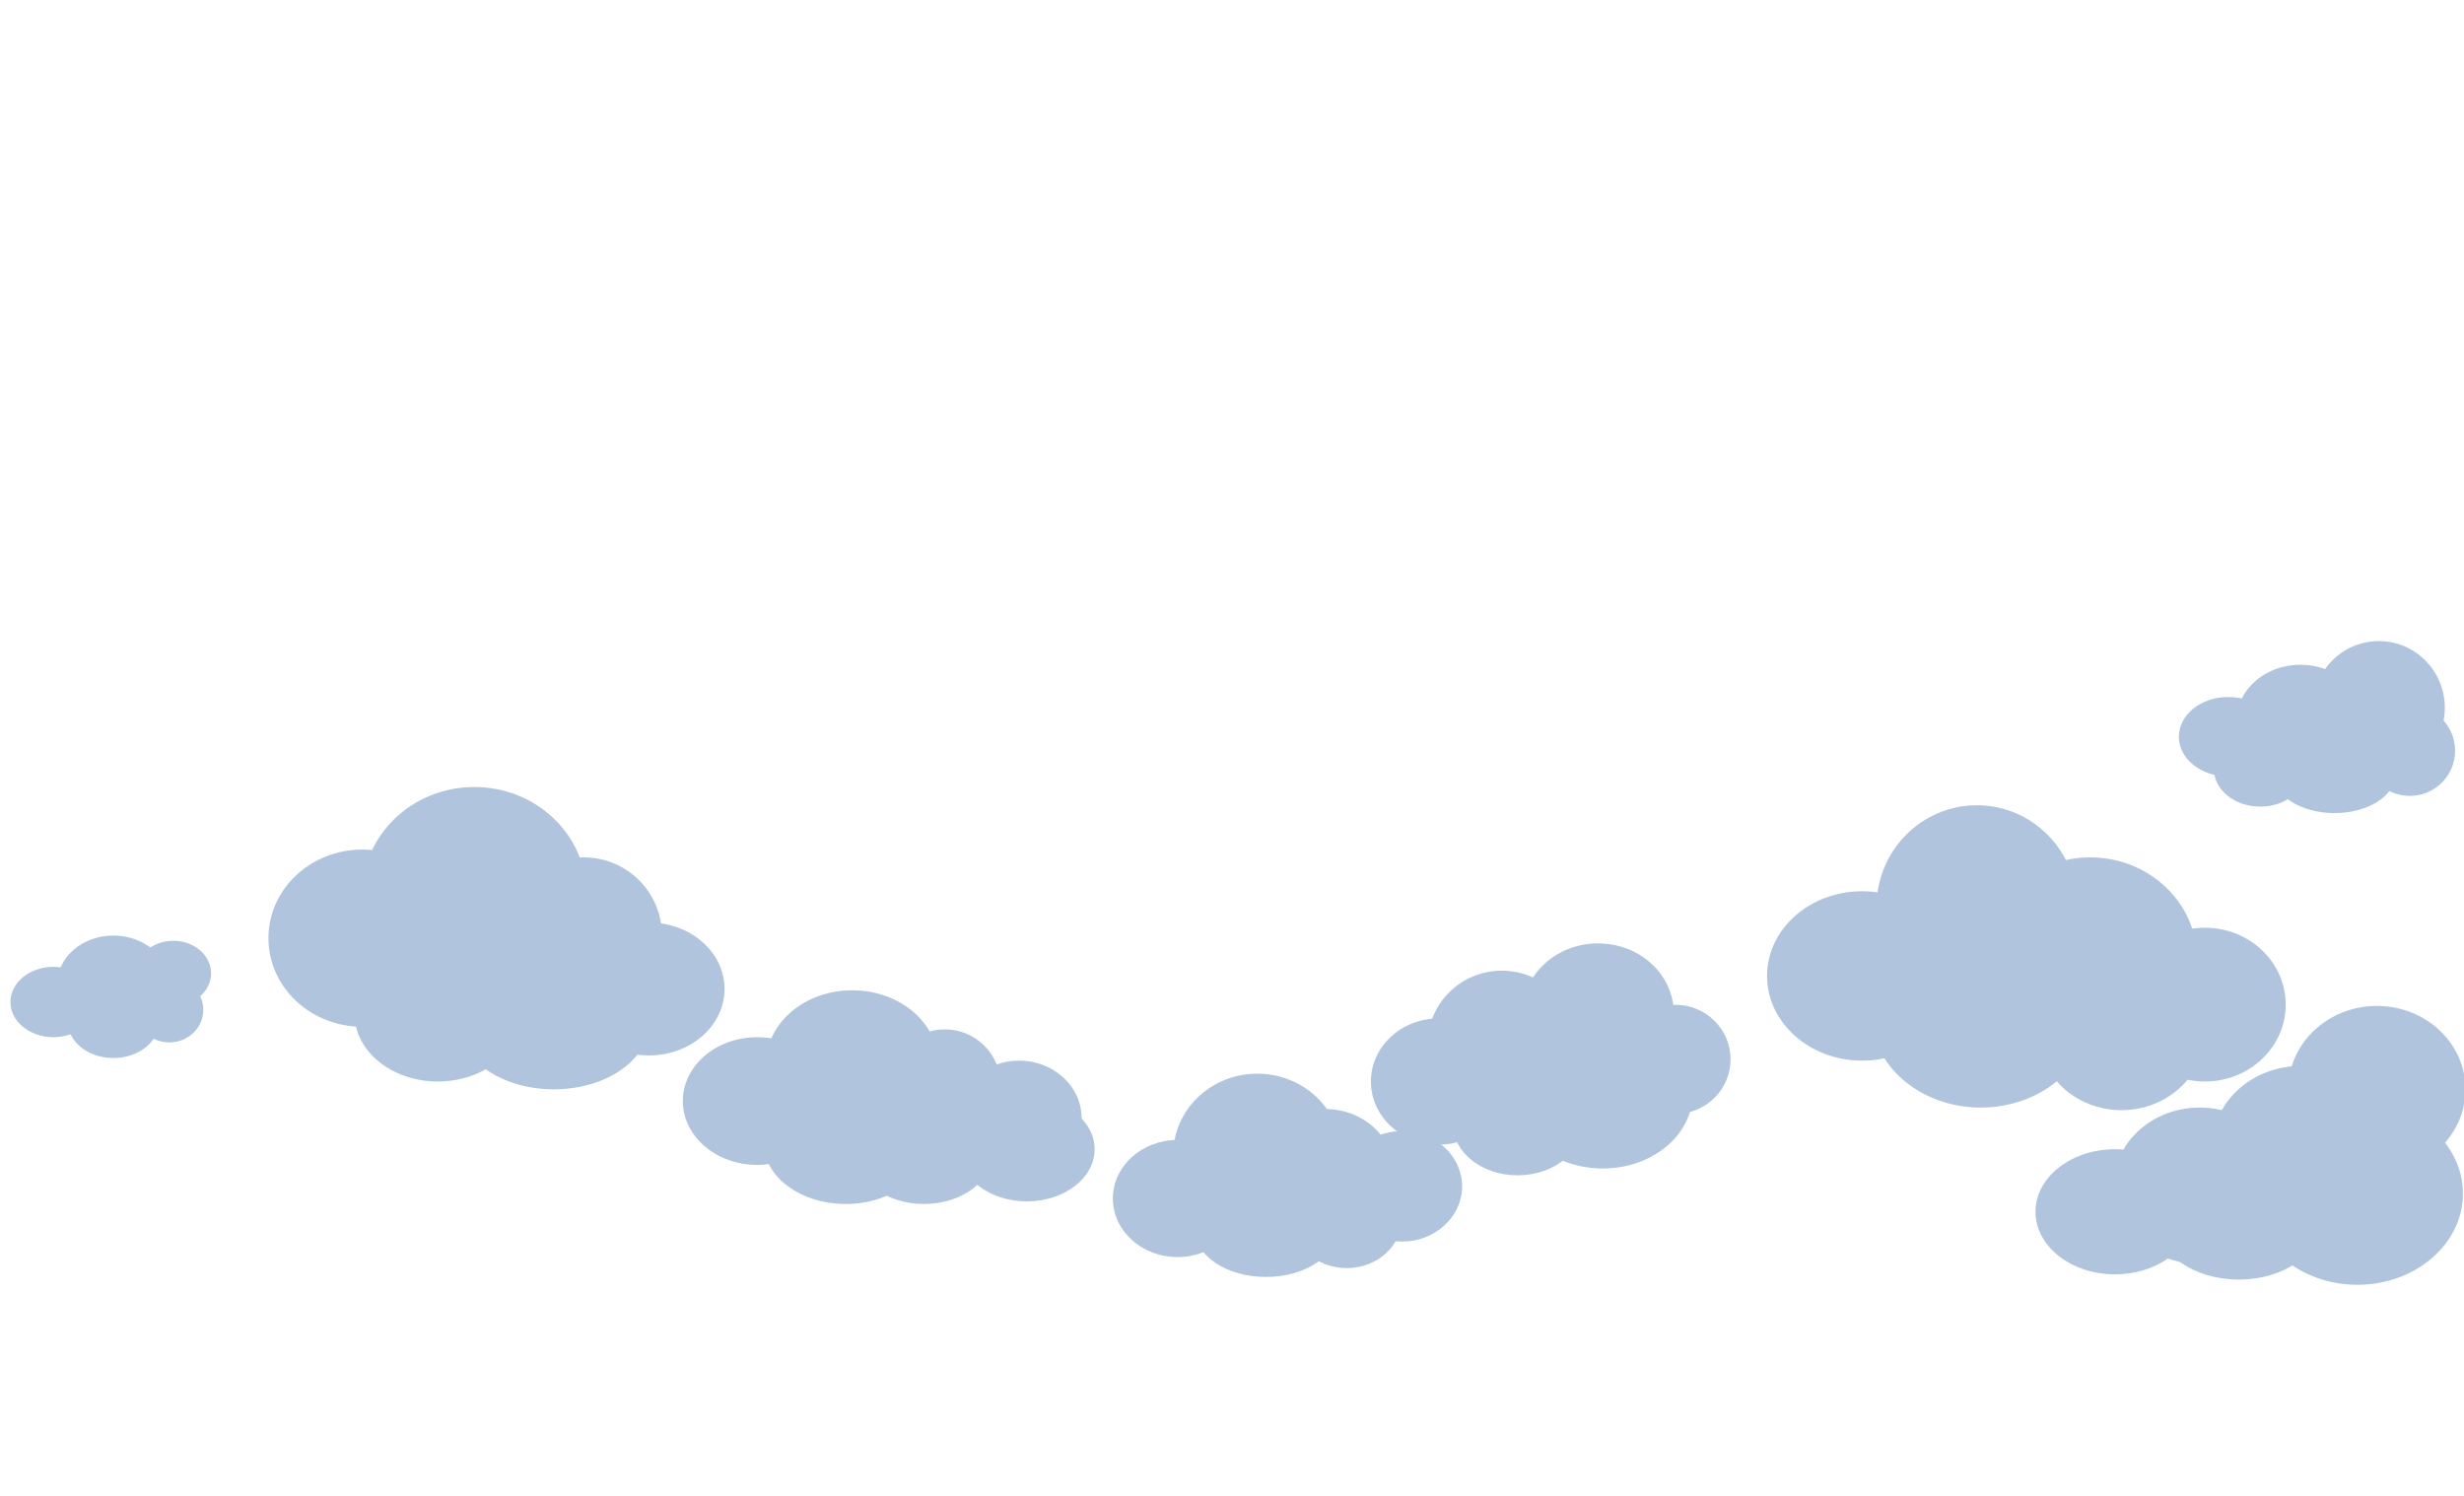 <?xml version="1.0" encoding="UTF-8" standalone="no"?>
<!-- Created with Inkscape (http://www.inkscape.org/) -->

<svg
   xmlns:dc="http://purl.org/dc/elements/1.1/"
   xmlns:cc="http://creativecommons.org/ns#"
   xmlns:rdf="http://www.w3.org/1999/02/22-rdf-syntax-ns#"
   xmlns:svg="http://www.w3.org/2000/svg"
   xmlns="http://www.w3.org/2000/svg"
   xmlns:sodipodi="http://sodipodi.sourceforge.net/DTD/sodipodi-0.dtd"
   xmlns:inkscape="http://www.inkscape.org/namespaces/inkscape"
   width="14in"
   height="8.5in"
   viewBox="0 0 1260 765"
   id="svg4272"
   version="1.1"
   inkscape:version="0.91 r13725"
   sodipodi:docname="clouds_lightsteelblue.svg">
  <defs
     id="defs4274" />
  <sodipodi:namedview
     id="base"
     pagecolor="#ffffff"
     bordercolor="#666666"
     borderopacity="1.0"
     inkscape:pageopacity="0.0"
     inkscape:pageshadow="2"
     inkscape:zoom="0.7503268"
     inkscape:cx="632.66551"
     inkscape:cy="382.5"
     inkscape:document-units="px"
     inkscape:current-layer="layer1"
     showgrid="false"
     units="in"
     inkscape:window-width="1440"
     inkscape:window-height="812"
     inkscape:window-x="0"
     inkscape:window-y="1"
     inkscape:window-maximized="1" />
  <g
     inkscape:label="Layer 1"
     inkscape:groupmode="layer"
     id="layer1"
     transform="translate(0,-287.362)">
    <ellipse
       style="opacity:1;fill:#b0c4de;fill-opacity:1;fill-rule:nonzero;stroke:none;stroke-width:1;stroke-linecap:butt;stroke-linejoin:miter;stroke-miterlimit:0;stroke-dasharray:none;stroke-dashoffset:0;stroke-opacity:1"
       id="path4824"
       cx="185.253"
       cy="767.153"
       rx="47.979"
       ry="45.314" />
    <ellipse
       style="opacity:1;fill:#b0c4de;fill-opacity:1;fill-rule:nonzero;stroke:none;stroke-width:1;stroke-linecap:butt;stroke-linejoin:miter;stroke-miterlimit:0;stroke-dasharray:none;stroke-dashoffset:0;stroke-opacity:1"
       id="path4826"
       cx="223.902"
       cy="805.803"
       rx="42.648"
       ry="34.652" />
    <ellipse
       style="opacity:1;fill:#b0c4de;fill-opacity:1;fill-rule:nonzero;stroke:none;stroke-width:1;stroke-linecap:butt;stroke-linejoin:miter;stroke-miterlimit:0;stroke-dasharray:none;stroke-dashoffset:0;stroke-opacity:1"
       id="path4828"
       cx="242.561"
       cy="744.496"
       rx="57.308"
       ry="54.643" />
    <ellipse
       style="opacity:1;fill:#b0c4de;fill-opacity:1;fill-rule:nonzero;stroke:none;stroke-width:1;stroke-linecap:butt;stroke-linejoin:miter;stroke-miterlimit:0;stroke-dasharray:none;stroke-dashoffset:0;stroke-opacity:1"
       id="path4832"
       cx="283.21"
       cy="810.468"
       rx="48.645"
       ry="33.985" />
    <ellipse
       style="opacity:1;fill:#b0c4de;fill-opacity:1;fill-rule:nonzero;stroke:none;stroke-width:1;stroke-linecap:butt;stroke-linejoin:miter;stroke-miterlimit:0;stroke-dasharray:none;stroke-dashoffset:0;stroke-opacity:1"
       id="path4834"
       cx="298.537"
       cy="765.82"
       rx="39.983"
       ry="39.983" />
    <ellipse
       style="opacity:1;fill:#b0c4de;fill-opacity:1;fill-rule:nonzero;stroke:none;stroke-width:1;stroke-linecap:butt;stroke-linejoin:miter;stroke-miterlimit:0;stroke-dasharray:none;stroke-dashoffset:0;stroke-opacity:1"
       id="path4860"
       cx="1216.445"
       cy="649.304"
       rx="33.737"
       ry="34.085" />
    <ellipse
       style="opacity:1;fill:#b0c4de;fill-opacity:1;fill-rule:nonzero;stroke:none;stroke-width:1;stroke-linecap:butt;stroke-linejoin:miter;stroke-miterlimit:0;stroke-dasharray:none;stroke-dashoffset:0;stroke-opacity:1"
       id="path4862"
       cx="1176.383"
       cy="655.901"
       rx="32.682"
       ry="28.588" />
    <ellipse
       style="opacity:1;fill:#b0c4de;fill-opacity:1;fill-rule:nonzero;stroke:none;stroke-width:1;stroke-linecap:butt;stroke-linejoin:miter;stroke-miterlimit:0;stroke-dasharray:none;stroke-dashoffset:0;stroke-opacity:1"
       id="path4864"
       cx="1139.484"
       cy="664.148"
       rx="25.302"
       ry="20.341" />
    <ellipse
       style="opacity:1;fill:#b0c4de;fill-opacity:1;fill-rule:nonzero;stroke:none;stroke-width:1;stroke-linecap:butt;stroke-linejoin:miter;stroke-miterlimit:0;stroke-dasharray:none;stroke-dashoffset:0;stroke-opacity:1"
       id="path4870"
       cx="1155.825"
       cy="680.641"
       rx="23.721"
       ry="19.242" />
    <ellipse
       style="opacity:1;fill:#b0c4de;fill-opacity:1;fill-rule:nonzero;stroke:none;stroke-width:1;stroke-linecap:butt;stroke-linejoin:miter;stroke-miterlimit:0;stroke-dasharray:none;stroke-dashoffset:0;stroke-opacity:1"
       id="path4874"
       cx="1193.778"
       cy="683.39"
       rx="31.101"
       ry="19.791" />
    <ellipse
       style="opacity:1;fill:#b0c4de;fill-opacity:1;fill-rule:nonzero;stroke:none;stroke-width:1;stroke-linecap:butt;stroke-linejoin:miter;stroke-miterlimit:0;stroke-dasharray:none;stroke-dashoffset:0;stroke-opacity:1"
       id="path4904"
       cx="602.157"
       cy="900.298"
       rx="33.072"
       ry="29.943" />
    <ellipse
       style="opacity:1;fill:#b0c4de;fill-opacity:1;fill-rule:nonzero;stroke:none;stroke-width:1;stroke-linecap:butt;stroke-linejoin:miter;stroke-miterlimit:0;stroke-dasharray:none;stroke-dashoffset:0;stroke-opacity:1"
       id="path4906"
       cx="642.946"
       cy="877.699"
       rx="42.994"
       ry="41.243" />
    <ellipse
       style="opacity:1;fill:#b0c4de;fill-opacity:1;fill-rule:nonzero;stroke:none;stroke-width:1;stroke-linecap:butt;stroke-linejoin:miter;stroke-miterlimit:0;stroke-dasharray:none;stroke-dashoffset:0;stroke-opacity:1"
       id="path4908"
       cx="677.672"
       cy="885.609"
       rx="34.726"
       ry="31.073" />
    <ellipse
       style="opacity:1;fill:#b0c4de;fill-opacity:1;fill-rule:nonzero;stroke:none;stroke-width:1;stroke-linecap:butt;stroke-linejoin:miter;stroke-miterlimit:0;stroke-dasharray:none;stroke-dashoffset:0;stroke-opacity:1"
       id="path4914"
       cx="647.356"
       cy="916.117"
       rx="36.379"
       ry="24.294" />
    <ellipse
       style="opacity:1;fill:#b0c4de;fill-opacity:1;fill-rule:nonzero;stroke:none;stroke-width:1;stroke-linecap:butt;stroke-linejoin:miter;stroke-miterlimit:0;stroke-dasharray:none;stroke-dashoffset:0;stroke-opacity:1"
       id="path4916"
       cx="688.696"
       cy="910.467"
       rx="28.111"
       ry="25.424" />
    <ellipse
       style="opacity:1;fill:#b0c4de;fill-opacity:1;fill-rule:nonzero;stroke:none;stroke-width:1;stroke-linecap:butt;stroke-linejoin:miter;stroke-miterlimit:0;stroke-dasharray:none;stroke-dashoffset:0;stroke-opacity:1"
       id="path4920"
       cx="716.807"
       cy="894.083"
       rx="30.867"
       ry="28.249" />
    <ellipse
       style="opacity:1;fill:#b0c4de;fill-opacity:1;fill-rule:nonzero;stroke:none;stroke-width:1;stroke-linecap:butt;stroke-linejoin:miter;stroke-miterlimit:0;stroke-dasharray:none;stroke-dashoffset:0;stroke-opacity:1"
       id="path4922"
       cx="952.252"
       cy="786.478"
       rx="48.645"
       ry="43.314" />
    <ellipse
       style="opacity:1;fill:#b0c4de;fill-opacity:1;fill-rule:nonzero;stroke:none;stroke-width:1;stroke-linecap:butt;stroke-linejoin:miter;stroke-miterlimit:0;stroke-dasharray:none;stroke-dashoffset:0;stroke-opacity:1"
       id="path4924"
       cx="1010.893"
       cy="751.16"
       rx="51.311"
       ry="51.977" />
    <ellipse
       style="opacity:1;fill:#b0c4de;fill-opacity:1;fill-rule:nonzero;stroke:none;stroke-width:1;stroke-linecap:butt;stroke-linejoin:miter;stroke-miterlimit:0;stroke-dasharray:none;stroke-dashoffset:0;stroke-opacity:1"
       id="path4930"
       cx="1068.868"
       cy="777.815"
       rx="54.643"
       ry="51.977" />
    <ellipse
       style="opacity:1;fill:#b0c4de;fill-opacity:1;fill-rule:nonzero;stroke:none;stroke-width:1;stroke-linecap:butt;stroke-linejoin:miter;stroke-miterlimit:0;stroke-dasharray:none;stroke-dashoffset:0;stroke-opacity:1"
       id="path4932"
       cx="1012.892"
       cy="805.803"
       rx="55.976"
       ry="47.979" />
    <ellipse
       style="opacity:1;fill:#b0c4de;fill-opacity:1;fill-rule:nonzero;stroke:none;stroke-width:1;stroke-linecap:butt;stroke-linejoin:miter;stroke-miterlimit:0;stroke-dasharray:none;stroke-dashoffset:0;stroke-opacity:1"
       id="path4934"
       cx="1084.861"
       cy="815.132"
       rx="42.648"
       ry="39.983" />
    <ellipse
       style="opacity:1;fill:#b0c4de;fill-opacity:1;fill-rule:nonzero;stroke:none;stroke-width:1;stroke-linecap:butt;stroke-linejoin:miter;stroke-miterlimit:0;stroke-dasharray:none;stroke-dashoffset:0;stroke-opacity:1"
       id="path4936"
       cx="1127.509"
       cy="801.138"
       rx="41.315"
       ry="39.316" />
    <ellipse
       style="opacity:1;fill:#b0c4de;fill-opacity:1;fill-rule:nonzero;stroke:none;stroke-width:1;stroke-linecap:butt;stroke-linejoin:miter;stroke-miterlimit:0;stroke-dasharray:none;stroke-dashoffset:0;stroke-opacity:1"
       id="path4938"
       cx="27.321"
       cy="799.806"
       rx="21.99"
       ry="17.992" />
    <ellipse
       style="opacity:1;fill:#b0c4de;fill-opacity:1;fill-rule:nonzero;stroke:none;stroke-width:1;stroke-linecap:butt;stroke-linejoin:miter;stroke-miterlimit:0;stroke-dasharray:none;stroke-dashoffset:0;stroke-opacity:1"
       id="path4942"
       cx="57.975"
       cy="790.476"
       rx="28.654"
       ry="24.656" />
    <ellipse
       style="opacity:1;fill:#b0c4de;fill-opacity:1;fill-rule:nonzero;stroke:none;stroke-width:1;stroke-linecap:butt;stroke-linejoin:miter;stroke-miterlimit:0;stroke-dasharray:none;stroke-dashoffset:0;stroke-opacity:1"
       id="path4946"
       cx="57.975"
       cy="809.801"
       rx="23.323"
       ry="18.659" />
    <ellipse
       style="opacity:1;fill:#b0c4de;fill-opacity:1;fill-rule:nonzero;stroke:none;stroke-width:1;stroke-linecap:butt;stroke-linejoin:miter;stroke-miterlimit:0;stroke-dasharray:none;stroke-dashoffset:0;stroke-opacity:1"
       id="path4948"
       cx="86.629"
       cy="803.804"
       rx="17.326"
       ry="16.659" />
    <ellipse
       style="opacity:1;fill:#b0c4de;fill-opacity:1;fill-rule:nonzero;stroke:none;stroke-width:1;stroke-linecap:butt;stroke-linejoin:miter;stroke-miterlimit:0;stroke-dasharray:none;stroke-dashoffset:0;stroke-opacity:1"
       id="path4954"
       cx="88.628"
       cy="785.145"
       rx="19.325"
       ry="16.659" />
    <ellipse
       style="opacity:1;fill:#b0c4de;fill-opacity:1;fill-rule:nonzero;stroke:none;stroke-width:1;stroke-linecap:butt;stroke-linejoin:miter;stroke-miterlimit:0;stroke-dasharray:none;stroke-dashoffset:0;stroke-opacity:1"
       id="path4979"
       cx="331.855"
       cy="793.142"
       rx="38.65"
       ry="33.985" />
    <ellipse
       style="opacity:1;fill:#b0c4de;fill-opacity:1;fill-rule:nonzero;stroke:none;stroke-width:1;stroke-linecap:butt;stroke-linejoin:miter;stroke-miterlimit:0;stroke-dasharray:none;stroke-dashoffset:0;stroke-opacity:1"
       id="path5556"
       cx="1232.259"
       cy="671.295"
       rx="23.194"
       ry="23.09" />
    <ellipse
       style="opacity:1;fill:#b0c4de;fill-opacity:1;fill-rule:nonzero;stroke:none;stroke-width:1;stroke-linecap:butt;stroke-linejoin:miter;stroke-miterlimit:0;stroke-dasharray:none;stroke-dashoffset:0;stroke-opacity:1"
       id="path6143"
       cx="387.165"
       cy="850.45"
       rx="37.983"
       ry="32.652" />
    <ellipse
       style="opacity:1;fill:#b0c4de;fill-opacity:1;fill-rule:nonzero;stroke:none;stroke-width:1;stroke-linecap:butt;stroke-linejoin:miter;stroke-miterlimit:0;stroke-dasharray:none;stroke-dashoffset:0;stroke-opacity:1"
       id="path6145"
       cx="435.81"
       cy="831.125"
       rx="43.981"
       ry="37.317" />
    <ellipse
       style="opacity:1;fill:#b0c4de;fill-opacity:1;fill-rule:nonzero;stroke:none;stroke-width:1;stroke-linecap:butt;stroke-linejoin:miter;stroke-miterlimit:0;stroke-dasharray:none;stroke-dashoffset:0;stroke-opacity:1"
       id="path6151"
       cx="432.478"
       cy="871.774"
       rx="41.982"
       ry="31.32" />
    <circle
       style="opacity:1;fill:#b0c4de;fill-opacity:1;fill-rule:nonzero;stroke:none;stroke-width:1;stroke-linecap:butt;stroke-linejoin:miter;stroke-miterlimit:0;stroke-dasharray:none;stroke-dashoffset:0;stroke-opacity:1"
       id="path6157"
       cx="483.123"
       cy="842.454"
       r="28.654" />
    <ellipse
       style="opacity:1;fill:#b0c4de;fill-opacity:1;fill-rule:nonzero;stroke:none;stroke-width:1;stroke-linecap:butt;stroke-linejoin:miter;stroke-miterlimit:0;stroke-dasharray:none;stroke-dashoffset:0;stroke-opacity:1"
       id="path6161"
       cx="521.106"
       cy="859.113"
       rx="31.986"
       ry="29.321" />
    <ellipse
       style="opacity:1;fill:#b0c4de;fill-opacity:1;fill-rule:nonzero;stroke:none;stroke-width:1;stroke-linecap:butt;stroke-linejoin:miter;stroke-miterlimit:0;stroke-dasharray:none;stroke-dashoffset:0;stroke-opacity:1"
       id="path6163"
       cx="472.461"
       cy="876.439"
       rx="35.318"
       ry="26.655" />
    <ellipse
       style="opacity:1;fill:#b0c4de;fill-opacity:1;fill-rule:nonzero;stroke:none;stroke-width:1;stroke-linecap:butt;stroke-linejoin:miter;stroke-miterlimit:0;stroke-dasharray:none;stroke-dashoffset:0;stroke-opacity:1"
       id="path6169"
       cx="525.105"
       cy="875.106"
       rx="34.652"
       ry="26.655" />
    <ellipse
       style="opacity:1;fill:#b0c4de;fill-opacity:1;fill-rule:nonzero;stroke:none;stroke-width:1;stroke-linecap:butt;stroke-linejoin:miter;stroke-miterlimit:0;stroke-dasharray:none;stroke-dashoffset:0;stroke-opacity:1"
       id="path6171"
       cx="735.715"
       cy="840.464"
       rx="34.687"
       ry="32.27" />
    <ellipse
       style="opacity:1;fill:#b0c4de;fill-opacity:1;fill-rule:nonzero;stroke:none;stroke-width:1;stroke-linecap:butt;stroke-linejoin:miter;stroke-miterlimit:0;stroke-dasharray:none;stroke-dashoffset:0;stroke-opacity:1"
       id="path6175"
       cx="767.981"
       cy="821.277"
       rx="37.913"
       ry="37.503" />
    <ellipse
       style="opacity:1;fill:#b0c4de;fill-opacity:1;fill-rule:nonzero;stroke:none;stroke-width:1;stroke-linecap:butt;stroke-linejoin:miter;stroke-miterlimit:0;stroke-dasharray:none;stroke-dashoffset:0;stroke-opacity:1"
       id="path6177"
       cx="776.048"
       cy="862.269"
       rx="33.073"
       ry="26.165" />
    <ellipse
       style="opacity:1;fill:#b0c4de;fill-opacity:1;fill-rule:nonzero;stroke:none;stroke-width:1;stroke-linecap:butt;stroke-linejoin:miter;stroke-miterlimit:0;stroke-dasharray:none;stroke-dashoffset:0;stroke-opacity:1"
       id="path6179"
       cx="819.608"
       cy="846.569"
       rx="45.98"
       ry="38.375" />
    <ellipse
       style="opacity:1;fill:#b0c4de;fill-opacity:1;fill-rule:nonzero;stroke:none;stroke-width:1;stroke-linecap:butt;stroke-linejoin:miter;stroke-miterlimit:0;stroke-dasharray:none;stroke-dashoffset:0;stroke-opacity:1"
       id="path6187"
       cx="817.188"
       cy="805.578"
       rx="38.72"
       ry="35.759" />
    <ellipse
       style="opacity:1;fill:#b0c4de;fill-opacity:1;fill-rule:nonzero;stroke:none;stroke-width:1;stroke-linecap:butt;stroke-linejoin:miter;stroke-miterlimit:0;stroke-dasharray:none;stroke-dashoffset:0;stroke-opacity:1"
       id="path6189"
       cx="856.714"
       cy="829.126"
       rx="28.233"
       ry="27.909" />
    <ellipse
       style="opacity:1;fill:#b0c4de;fill-opacity:1;fill-rule:nonzero;stroke:none;stroke-width:1;stroke-linecap:butt;stroke-linejoin:miter;stroke-miterlimit:0;stroke-dasharray:none;stroke-dashoffset:0;stroke-opacity:1"
       id="path7345"
       cx="1081.529"
       cy="907.092"
       rx="40.649"
       ry="31.986" />
    <ellipse
       style="opacity:1;fill:#b0c4de;fill-opacity:1;fill-rule:nonzero;stroke:none;stroke-width:1;stroke-linecap:butt;stroke-linejoin:miter;stroke-miterlimit:0;stroke-dasharray:none;stroke-dashoffset:0;stroke-opacity:1"
       id="path7347"
       cx="1124.843"
       cy="893.765"
       rx="43.981"
       ry="39.983" />
    <ellipse
       style="opacity:1;fill:#b0c4de;fill-opacity:1;fill-rule:nonzero;stroke:none;stroke-width:1;stroke-linecap:butt;stroke-linejoin:miter;stroke-miterlimit:0;stroke-dasharray:none;stroke-dashoffset:0;stroke-opacity:1"
       id="path7349"
       cx="1176.821"
       cy="873.107"
       rx="45.314"
       ry="40.649" />
    <ellipse
       style="opacity:1;fill:#b0c4de;fill-opacity:1;fill-rule:nonzero;stroke:none;stroke-width:1;stroke-linecap:butt;stroke-linejoin:miter;stroke-miterlimit:0;stroke-dasharray:none;stroke-dashoffset:0;stroke-opacity:1"
       id="path7351"
       cx="1215.47"
       cy="844.453"
       rx="45.314"
       ry="42.648" />
    <ellipse
       style="opacity:1;fill:#b0c4de;fill-opacity:1;fill-rule:nonzero;stroke:none;stroke-width:1;stroke-linecap:butt;stroke-linejoin:miter;stroke-miterlimit:0;stroke-dasharray:none;stroke-dashoffset:0;stroke-opacity:1"
       id="path7353"
       cx="1144.834"
       cy="913.09"
       rx="41.315"
       ry="28.654" />
    <ellipse
       style="opacity:1;fill:#b0c4de;fill-opacity:1;fill-rule:nonzero;stroke:none;stroke-width:1;stroke-linecap:butt;stroke-linejoin:miter;stroke-miterlimit:0;stroke-dasharray:none;stroke-dashoffset:0;stroke-opacity:1"
       id="path7359"
       cx="1205.475"
       cy="897.763"
       rx="53.976"
       ry="46.646" />
  </g>
</svg>
